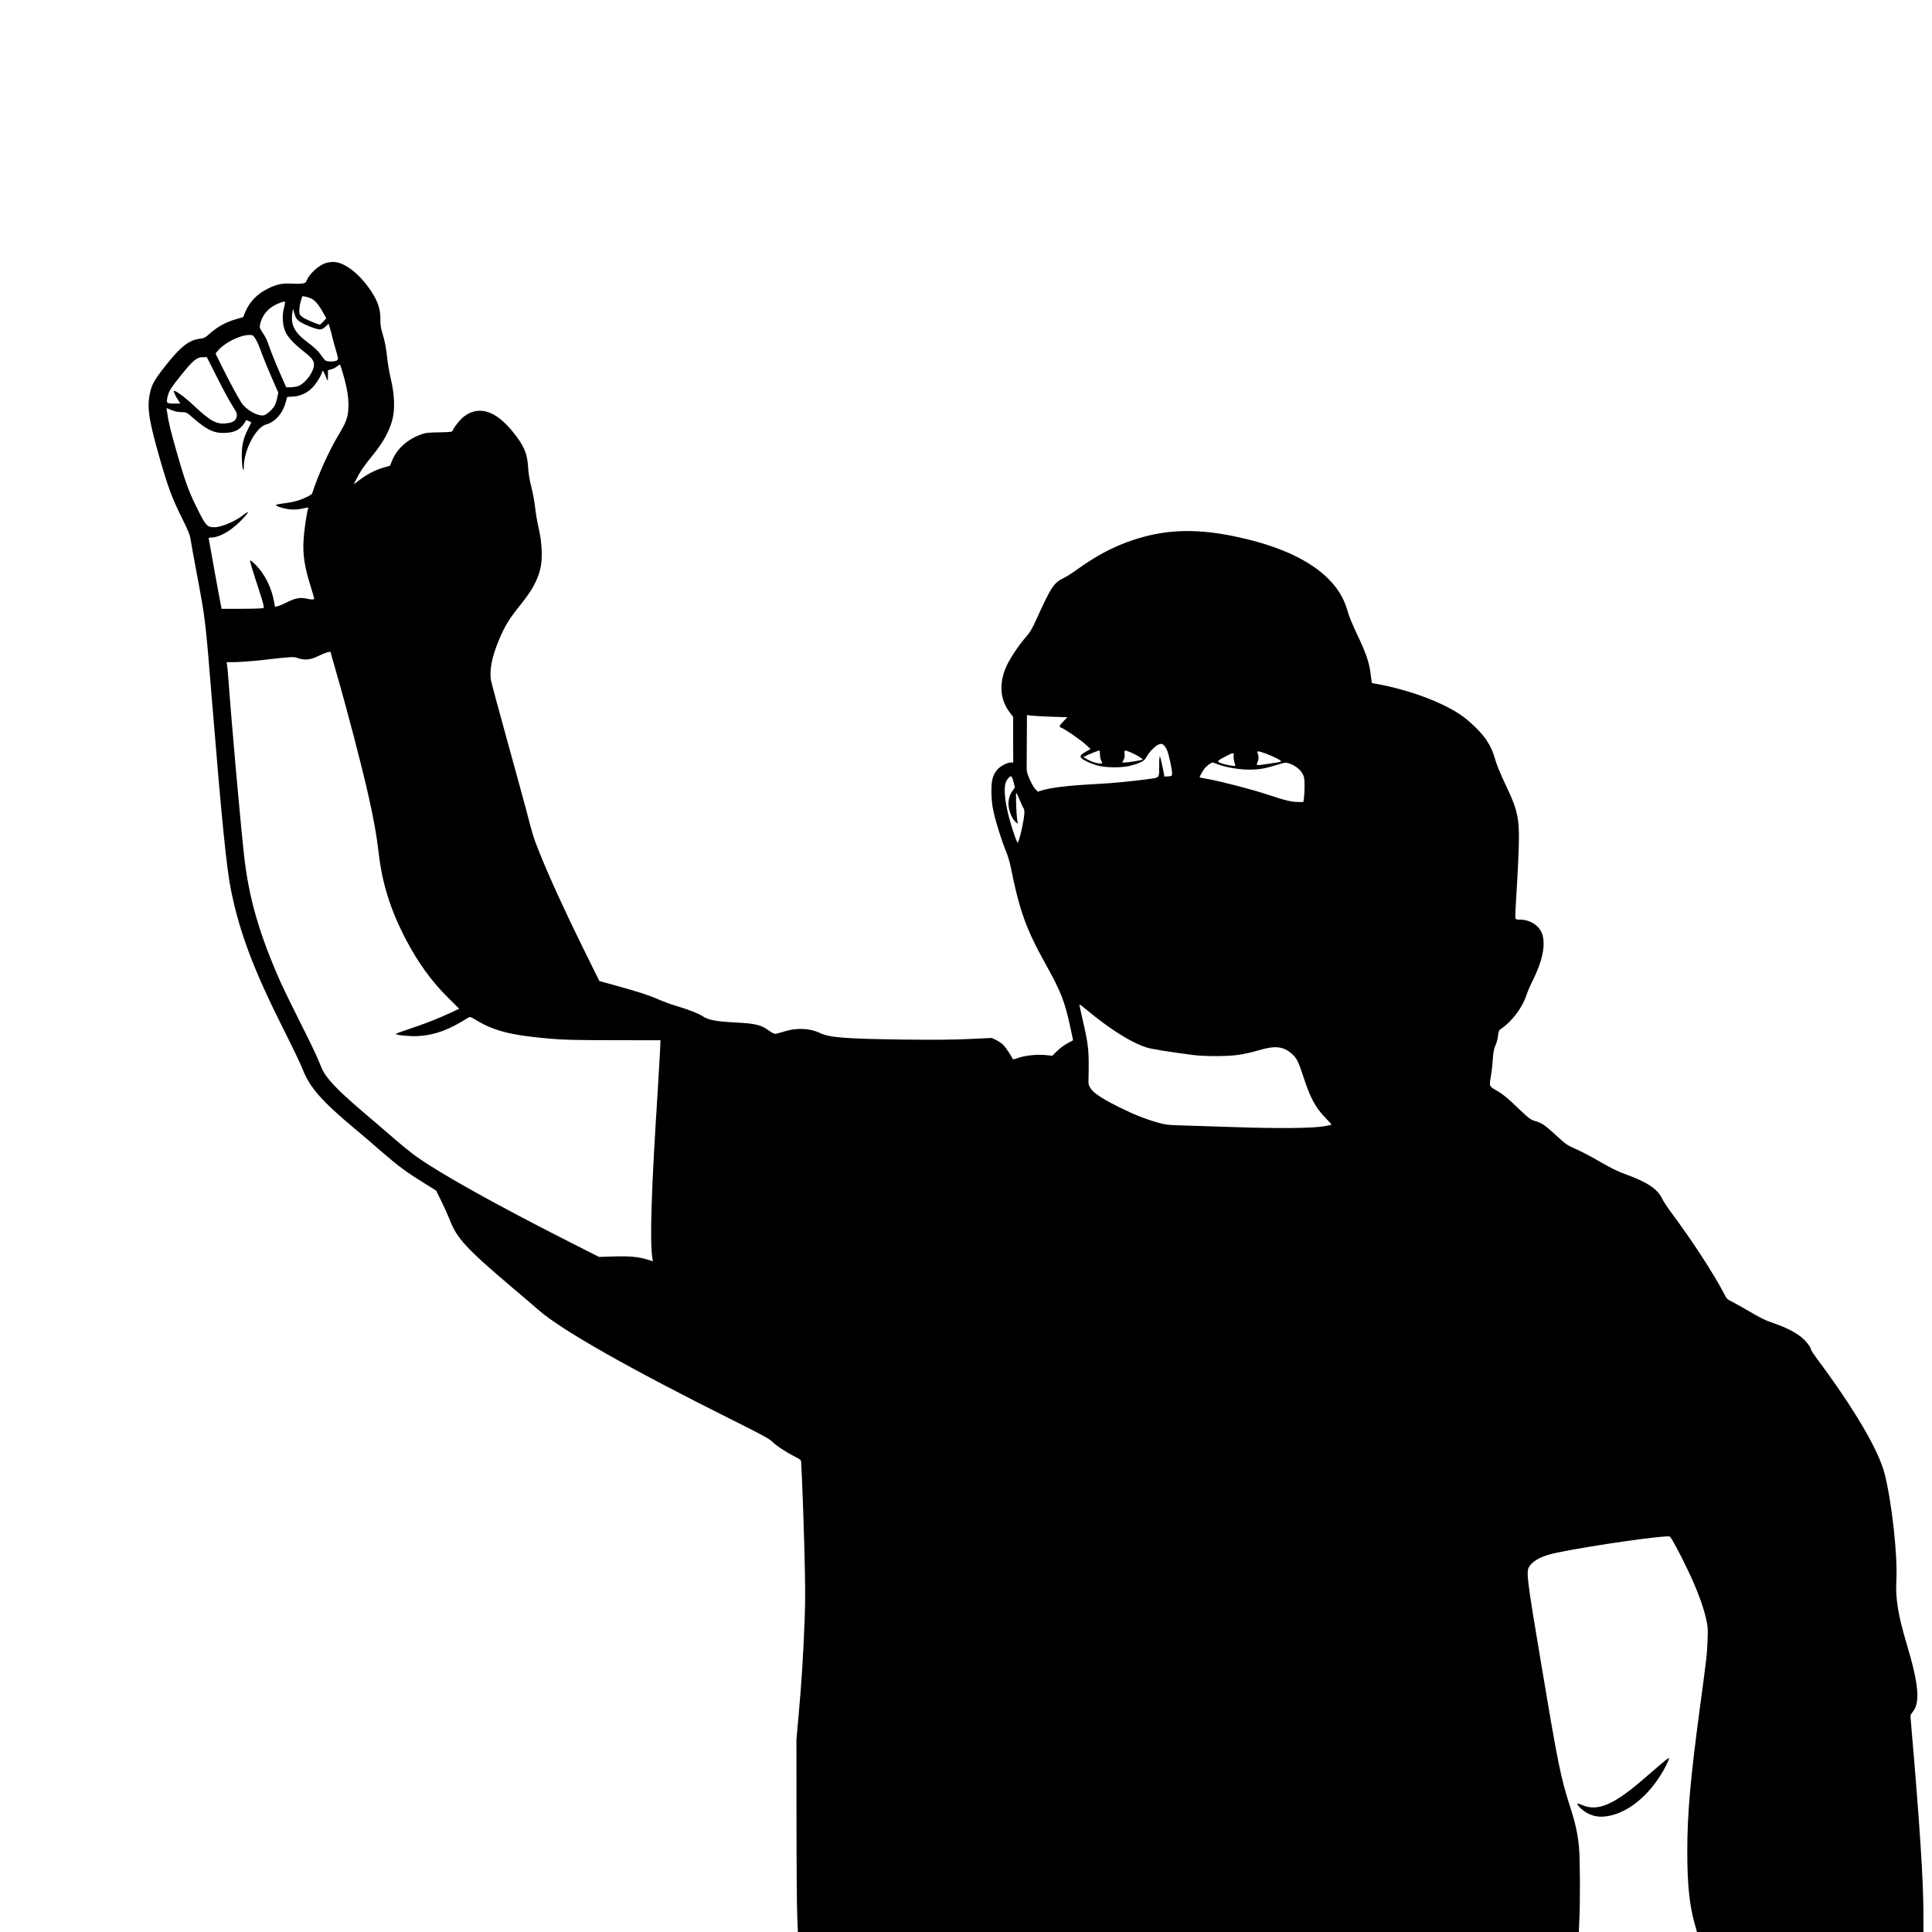 <?xml version="1.0" standalone="no"?>
<!DOCTYPE svg PUBLIC "-//W3C//DTD SVG 20010904//EN"
 "http://www.w3.org/TR/2001/REC-SVG-20010904/DTD/svg10.dtd">
<svg version="1.0" xmlns="http://www.w3.org/2000/svg"
 width="2250pt" height="2250pt" viewBox="0 0 2250 2250"
 preserveAspectRatio="xMidYMid meet">
<g transform="translate(0,2250) scale(0.1,-0.1)"
fill="#000000" stroke="none">
<path d="M3788 19435 c-84 -31 -185 -125 -217 -202 -11 -26 -19 -31 -58 -36
-25 -3 -80 -3 -122 0 -98 7 -173 -9 -271 -58 -128 -64 -217 -157 -266 -278
l-22 -54 -82 -24 c-122 -35 -221 -90 -315 -175 -42 -38 -59 -47 -105 -52 -132
-17 -229 -94 -411 -326 -125 -159 -155 -214 -176 -324 -31 -163 -8 -308 121
-757 96 -334 141 -453 261 -694 66 -134 87 -185 95 -240 6 -38 35 -200 65
-360 109 -580 105 -547 185 -1530 115 -1406 168 -1934 221 -2195 102 -501 266
-933 620 -1635 97 -192 193 -394 214 -448 81 -210 220 -369 610 -695 83 -69
225 -190 316 -270 189 -164 283 -233 486 -359 l142 -88 61 -124 c34 -68 77
-164 96 -213 83 -219 194 -339 744 -805 124 -105 257 -218 295 -252 263 -230
1060 -682 2250 -1276 343 -171 439 -223 470 -256 46 -46 158 -120 263 -173 63
-32 72 -40 72 -64 0 -15 5 -106 10 -202 5 -96 17 -434 26 -750 13 -473 14
-629 5 -880 -16 -412 -36 -735 -69 -1100 l-27 -305 1 -940 c0 -517 4 -1020 9
-1118 l7 -177 4548 0 4547 0 6 143 c11 221 8 722 -4 843 -15 159 -43 287 -104
474 -108 335 -142 501 -330 1625 -178 1061 -184 1114 -142 1176 48 71 156 124
324 158 404 83 1262 205 1309 187 15 -6 113 -186 215 -401 97 -202 174 -407
206 -549 23 -101 25 -124 19 -261 -6 -165 -10 -195 -90 -790 -110 -822 -146
-1228 -146 -1666 0 -384 25 -629 87 -846 l26 -93 1318 0 1319 0 0 204 c0 397
-42 1043 -146 2248 -7 73 -6 78 19 108 92 109 74 322 -68 795 -101 339 -132
530 -120 745 16 281 -54 913 -136 1234 -70 276 -350 753 -786 1339 -40 54 -73
104 -73 111 0 28 -68 112 -124 153 -79 59 -169 103 -293 147 -117 40 -168 65
-315 152 -59 35 -139 79 -177 99 -63 31 -74 41 -97 88 -112 222 -386 643 -629
967 -39 52 -83 121 -99 152 -53 112 -176 193 -426 283 -89 32 -172 73 -290
142 -91 53 -213 118 -272 144 -121 53 -126 57 -258 178 -115 106 -157 135
-233 156 -53 15 -71 29 -206 158 -110 106 -169 155 -234 192 -98 57 -95 50
-73 180 8 44 17 129 21 189 6 83 13 122 31 161 13 28 27 80 30 114 5 45 12 65
25 72 10 5 40 28 66 50 111 96 204 233 243 359 12 36 43 108 69 160 119 234
157 434 105 558 -36 88 -141 152 -248 152 -48 0 -54 2 -58 23 -2 12 1 106 8
207 7 102 17 287 23 413 25 531 16 589 -154 947 -46 96 -95 214 -108 262 -32
111 -56 164 -112 248 -56 84 -199 222 -302 290 -222 147 -580 280 -938 349
l-89 17 -13 100 c-17 139 -52 241 -153 455 -49 102 -99 221 -111 265 -44 162
-115 281 -237 401 -206 201 -527 355 -957 458 -546 131 -942 121 -1375 -37
-192 -70 -380 -172 -580 -316 -58 -42 -131 -89 -163 -104 -115 -56 -146 -103
-318 -483 -50 -110 -76 -153 -122 -205 -84 -93 -201 -272 -237 -363 -78 -196
-60 -372 53 -519 l36 -47 0 -265 1 -266 -28 0 c-44 0 -126 -44 -160 -86 -52
-63 -67 -122 -66 -259 1 -85 8 -151 24 -225 26 -123 97 -347 145 -462 19 -44
44 -128 56 -187 99 -497 179 -721 399 -1116 186 -334 228 -441 294 -745 l33
-155 -65 -35 c-36 -19 -90 -59 -121 -90 l-56 -55 -80 8 c-100 10 -245 -6 -322
-35 -35 -13 -58 -17 -60 -11 -10 28 -78 132 -106 161 -17 18 -55 44 -84 59
l-53 25 -260 -12 c-179 -9 -415 -11 -753 -7 -689 9 -874 23 -987 76 -123 59
-279 64 -428 15 -41 -13 -84 -24 -96 -24 -12 0 -45 18 -75 40 -82 62 -156 80
-366 91 -248 13 -336 29 -405 76 -45 30 -165 77 -305 118 -60 18 -150 51 -200
73 -118 52 -246 93 -493 161 l-202 56 -199 403 c-206 417 -394 830 -504 1107
-68 172 -69 176 -151 490 -31 116 -132 486 -225 822 -94 337 -175 641 -182
675 -22 123 9 281 97 488 63 150 117 238 249 401 130 162 191 274 226 408 30
120 23 304 -19 486 -17 72 -35 181 -41 243 -7 61 -26 165 -43 230 -21 79 -33
155 -38 232 -10 163 -47 248 -176 409 -202 250 -395 312 -570 181 -44 -33
-123 -133 -136 -171 -3 -8 -49 -13 -154 -14 -124 -2 -159 -5 -207 -23 -167
-61 -285 -168 -343 -311 l-22 -55 -77 -22 c-99 -30 -183 -73 -273 -140 l-73
-55 32 63 c45 90 88 152 201 291 114 141 186 274 219 406 30 120 23 287 -19
466 -17 72 -36 179 -42 239 -12 122 -29 207 -61 311 -14 47 -21 93 -19 138 3
136 -37 244 -147 392 -128 172 -288 286 -402 284 -31 0 -73 -7 -93 -14z m-156
-416 c41 -21 85 -75 136 -168 l32 -58 -34 -37 c-19 -20 -37 -36 -40 -36 -25 0
-180 67 -207 89 -32 27 -34 33 -33 84 1 30 9 78 19 107 l17 52 36 -7 c20 -4
53 -15 74 -26z m-324 -101 c-24 -91 -19 -190 12 -273 26 -67 99 -146 232 -250
88 -68 113 -109 103 -163 -17 -91 -116 -210 -191 -231 -22 -6 -60 -11 -85 -11
l-46 0 -61 138 c-65 148 -130 310 -153 382 -7 25 -33 74 -56 109 -41 61 -42
65 -33 108 27 117 109 203 237 249 60 21 61 20 41 -58z m142 -124 c19 -31 70
-62 152 -94 122 -47 139 -48 186 -6 l39 36 16 -53 c9 -28 21 -74 27 -102 6
-27 25 -97 42 -154 29 -100 30 -105 12 -118 -23 -17 -115 -17 -136 0 -8 6 -29
32 -46 57 -36 53 -74 89 -162 155 -150 112 -197 203 -175 342 l8 48 12 -45 c6
-25 17 -54 25 -66z m-483 -227 c27 -41 44 -78 89 -202 20 -55 70 -176 111
-269 l74 -169 -12 -56 c-6 -31 -19 -72 -29 -92 -23 -44 -91 -106 -125 -115
-67 -17 -208 61 -262 144 -46 71 -135 236 -224 415 l-79 159 19 24 c77 98 259
192 376 193 34 1 43 -4 62 -32z m-433 -474 c69 -137 148 -282 176 -323 51 -77
58 -102 39 -143 -15 -34 -45 -49 -113 -57 -113 -14 -185 25 -375 203 -110 104
-224 187 -237 174 -6 -6 29 -78 58 -119 l19 -28 -68 0 c-92 0 -98 5 -84 69 16
75 38 110 163 266 138 170 180 205 248 205 l49 0 125 -247z m1464 42 c47 -162
65 -284 59 -390 -6 -111 -23 -158 -116 -313 -111 -185 -234 -458 -306 -679 -5
-16 -85 -56 -161 -81 -32 -11 -103 -26 -157 -32 -53 -7 -100 -16 -102 -20 -8
-13 70 -39 144 -50 63 -9 127 -4 205 16 27 6 29 5 22 -17 -19 -68 -46 -261
-51 -366 -9 -164 11 -297 75 -506 29 -92 51 -170 49 -172 -10 -9 -39 -8 -92 4
-72 16 -132 4 -225 -43 -37 -19 -83 -39 -103 -44 l-36 -10 -12 66 c-30 160
-107 315 -210 420 -36 36 -66 61 -68 56 -4 -11 24 -104 112 -373 44 -137 53
-176 43 -182 -7 -5 -120 -9 -250 -9 l-238 0 -4 23 c-10 43 -146 792 -146 800
0 4 15 7 33 7 88 1 217 73 328 182 110 109 129 148 38 77 -92 -72 -252 -139
-331 -139 -80 0 -97 15 -170 156 -125 243 -163 345 -273 729 -70 246 -95 350
-109 457 l-7 46 58 -24 c38 -15 78 -24 116 -24 57 0 60 -1 132 -64 155 -136
241 -179 351 -178 88 1 139 14 185 45 30 20 72 71 81 99 3 7 14 5 34 -5 l31
-16 -39 -78 c-57 -116 -73 -188 -72 -323 1 -63 6 -126 12 -140 10 -23 11 -20
11 23 3 202 143 465 264 495 92 24 179 116 216 230 12 34 21 69 21 77 0 11 12
15 48 15 106 0 204 47 272 130 39 47 90 136 90 156 0 26 17 14 32 -23 39 -94
37 -93 37 -21 l1 67 40 11 c22 6 52 21 67 35 16 13 31 21 34 17 3 -4 20 -56
37 -117z m-148 -3230 c0 -2 24 -89 54 -192 148 -513 307 -1123 390 -1493 63
-283 93 -455 117 -660 40 -349 138 -660 313 -995 143 -274 297 -488 492 -682
l132 -131 -101 -47 c-141 -66 -315 -134 -489 -191 -82 -27 -148 -52 -148 -55
0 -15 177 -31 265 -25 197 14 353 72 579 215 19 12 28 9 89 -28 208 -127 413
-179 857 -217 152 -14 317 -18 744 -18 l548 -1 -6 -140 c-4 -77 -16 -277 -26
-445 -74 -1151 -93 -1729 -64 -1943 l7 -46 -60 19 c-105 33 -214 43 -396 37
l-172 -5 -370 188 c-834 423 -1481 784 -1755 980 -52 37 -168 130 -256 206
-88 77 -243 210 -345 296 -217 184 -336 298 -413 390 -63 76 -78 104 -131 238
-21 52 -113 244 -205 425 -92 182 -193 389 -225 460 -256 574 -379 1000 -434
1505 -44 399 -148 1570 -186 2100 -3 41 -8 89 -11 107 l-5 31 105 1 c58 1 201
12 318 25 337 38 357 40 407 22 76 -28 148 -21 232 21 76 38 149 62 149 48z
m8393 -752 l188 -6 -45 -46 c-51 -52 -56 -67 -26 -76 37 -12 224 -141 283
-195 l58 -53 -49 -27 c-64 -37 -79 -55 -61 -76 19 -23 94 -59 179 -86 98 -30
298 -33 400 -4 118 32 159 55 181 99 30 58 105 134 146 148 29 9 37 8 55 -8
12 -10 30 -37 40 -61 20 -45 58 -222 58 -271 0 -27 -3 -29 -45 -33 -25 -2 -45
-2 -45 -1 0 19 -44 222 -51 233 -5 9 -9 -26 -9 -95 0 -162 9 -150 -133 -169
-216 -28 -388 -45 -587 -56 -341 -18 -534 -41 -646 -75 l-49 -15 -32 36 c-35
39 -95 173 -96 214 -1 14 0 164 1 334 l2 309 48 -7 c26 -3 132 -9 235 -13z
m567 -438 c0 -26 7 -59 15 -75 9 -17 12 -30 8 -31 -41 -6 -112 14 -172 48
l-44 26 29 15 c30 16 143 61 157 61 4 1 7 -19 7 -44z m360 22 c61 -25 144 -76
137 -83 -7 -7 -169 -34 -205 -34 l-33 0 17 32 c10 20 14 45 11 70 -6 45 -2 46
73 15z m1577 -15 c43 -16 102 -43 132 -59 62 -36 69 -32 -106 -58 -150 -22
-145 -23 -127 22 15 34 14 65 -1 106 -10 24 10 22 102 -11z m-380 -26 c-2 -18
2 -50 9 -72 7 -21 11 -40 8 -43 -8 -8 -126 15 -168 33 -47 20 -45 23 55 76 93
49 102 50 96 6z m-188 -96 c89 -35 248 -62 361 -63 121 0 185 10 327 54 96 30
105 31 144 19 68 -23 125 -65 154 -114 23 -39 27 -58 28 -133 1 -49 -2 -114
-6 -145 l-8 -58 -57 0 c-81 0 -163 20 -352 84 -178 59 -532 152 -695 182 -55
9 -101 19 -103 20 -6 4 29 67 55 102 23 31 78 72 95 72 4 0 30 -9 57 -20z
m-2376 -205 l17 -65 -29 -41 c-40 -54 -56 -133 -41 -202 14 -67 43 -127 76
-158 l27 -24 -7 50 c-12 94 -19 320 -9 310 5 -5 24 -46 42 -90 18 -44 37 -84
42 -89 5 -6 9 -27 9 -47 0 -80 -66 -368 -80 -352 -12 12 -58 146 -91 263 -52
186 -71 352 -49 429 10 36 46 81 65 81 6 0 19 -29 28 -65z m1046 -2808 c194
-143 369 -243 501 -285 59 -19 251 -50 540 -88 143 -18 407 -18 538 2 57 8
159 31 226 51 199 60 296 48 398 -46 50 -46 71 -89 124 -251 79 -247 143 -368
256 -484 43 -44 76 -82 74 -84 -2 -2 -39 -10 -82 -18 -133 -24 -541 -28 -1054
-10 -256 9 -537 18 -625 20 -133 3 -175 8 -252 30 -155 43 -280 93 -468 186
-263 131 -351 204 -349 293 8 368 5 407 -72 741 -19 83 -34 154 -34 158 0 5
42 -26 93 -69 50 -42 134 -108 186 -146z"/>
<path d="M19369 1978 c-35 -29 -122 -104 -194 -167 -373 -328 -566 -413 -750
-332 -27 12 -50 19 -53 16 -13 -13 60 -83 116 -112 82 -41 153 -50 253 -30
213 42 432 213 593 465 52 79 111 200 103 208 -2 3 -33 -19 -68 -48z"/>
</g>
</svg>

